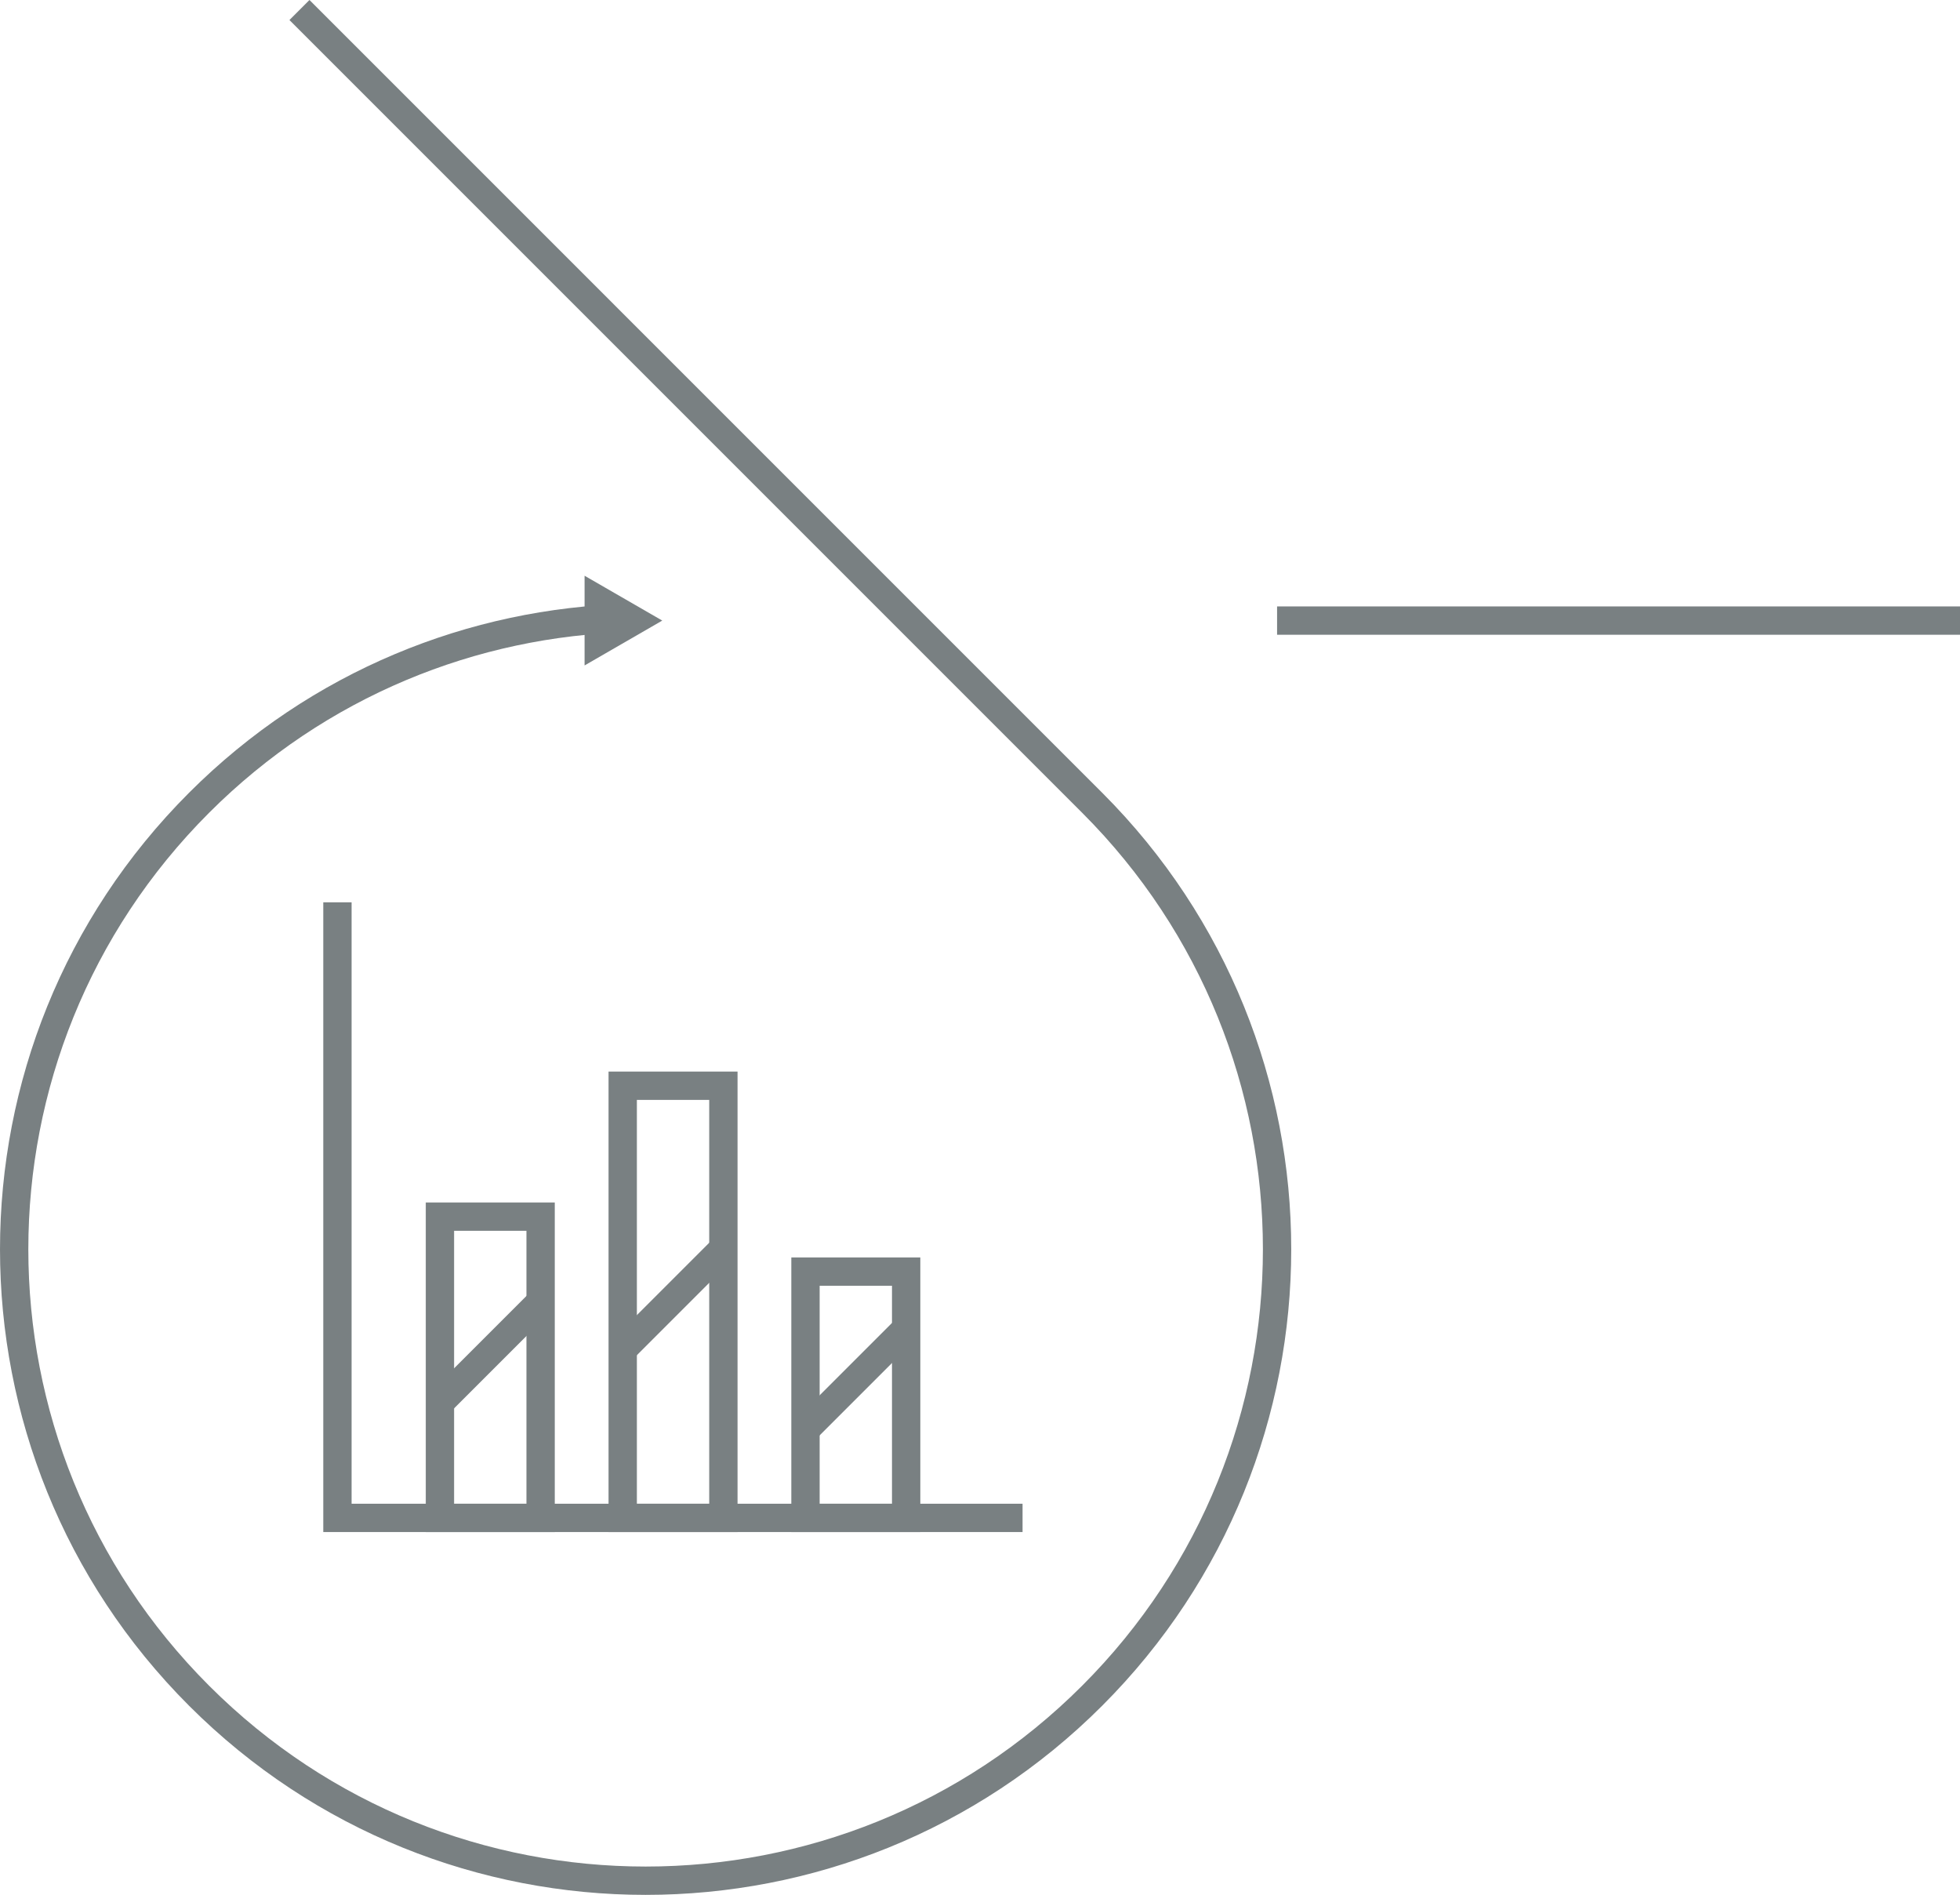 <?xml version="1.0" encoding="utf-8"?>
<!-- Generator: Adobe Illustrator 16.0.0, SVG Export Plug-In . SVG Version: 6.00 Build 0)  -->
<!DOCTYPE svg PUBLIC "-//W3C//DTD SVG 1.1//EN" "http://www.w3.org/Graphics/SVG/1.1/DTD/svg11.dtd">
<svg version="1.1" id="Layer_1" xmlns="http://www.w3.org/2000/svg" xmlns:xlink="http://www.w3.org/1999/xlink" x="0px" y="0px"
	 width="494.619px" height="478.168px" viewBox="0 0 494.619 478.168" enable-background="new 0 0 494.619 478.168"
	 xml:space="preserve">
<g>
	<path fill="none" stroke="#798082" stroke-width="7.148" stroke-miterlimit="10" d="M75.57,2.527l200.035,200.036
		c62.231,62.23,62.23,163.126,0,225.357s-163.127,62.23-225.357,0s-62.23-163.127,0-225.357
		c30.077-30.077,69.188-45.615,108.599-46.617"/>
	<polygon fill="#798082" points="147.522,167.923 167.128,156.602 147.522,145.285 	"/>
</g>
<line fill="none" stroke="#798082" stroke-width="7.148" stroke-miterlimit="10" x1="322.279" y1="156.604" x2="494.619" y2="156.604"/>
<g>
	<polyline fill="none" stroke="#798082" stroke-width="7.148" stroke-miterlimit="10" points="258.05,383.035 85.154,383.035 
		85.154,227.696 	"/>
	<g>
		
			<rect x="111.021" y="307.016" fill="none" stroke="#798082" stroke-width="7.148" stroke-miterlimit="10" width="25.406" height="76.02"/>
		
			<rect x="157.146" y="273.982" fill="none" stroke="#798082" stroke-width="7.148" stroke-miterlimit="10" width="25.404" height="109.053"/>
		
			<rect x="203.269" y="320.883" fill="none" stroke="#798082" stroke-width="7.148" stroke-miterlimit="10" width="25.404" height="62.152"/>
	</g>
	
		<line fill="none" stroke="#798082" stroke-width="7.148" stroke-miterlimit="10" x1="136.427" y1="328.508" x2="111.021" y2="353.914"/>
	
		<line fill="none" stroke="#798082" stroke-width="7.148" stroke-miterlimit="10" x1="182.451" y1="315.189" x2="157.044" y2="340.596"/>
	
		<line fill="none" stroke="#798082" stroke-width="7.148" stroke-miterlimit="10" x1="228.576" y1="335.422" x2="203.169" y2="360.828"/>
</g>
<g>
</g>
<g>
</g>
<g>
</g>
<g>
</g>
<g>
</g>
<g>
</g>
<g>
</g>
<g>
</g>
<g>
</g>
<g>
</g>
<g>
</g>
<g>
</g>
<g>
</g>
<g>
</g>
<g>
</g>
</svg>
